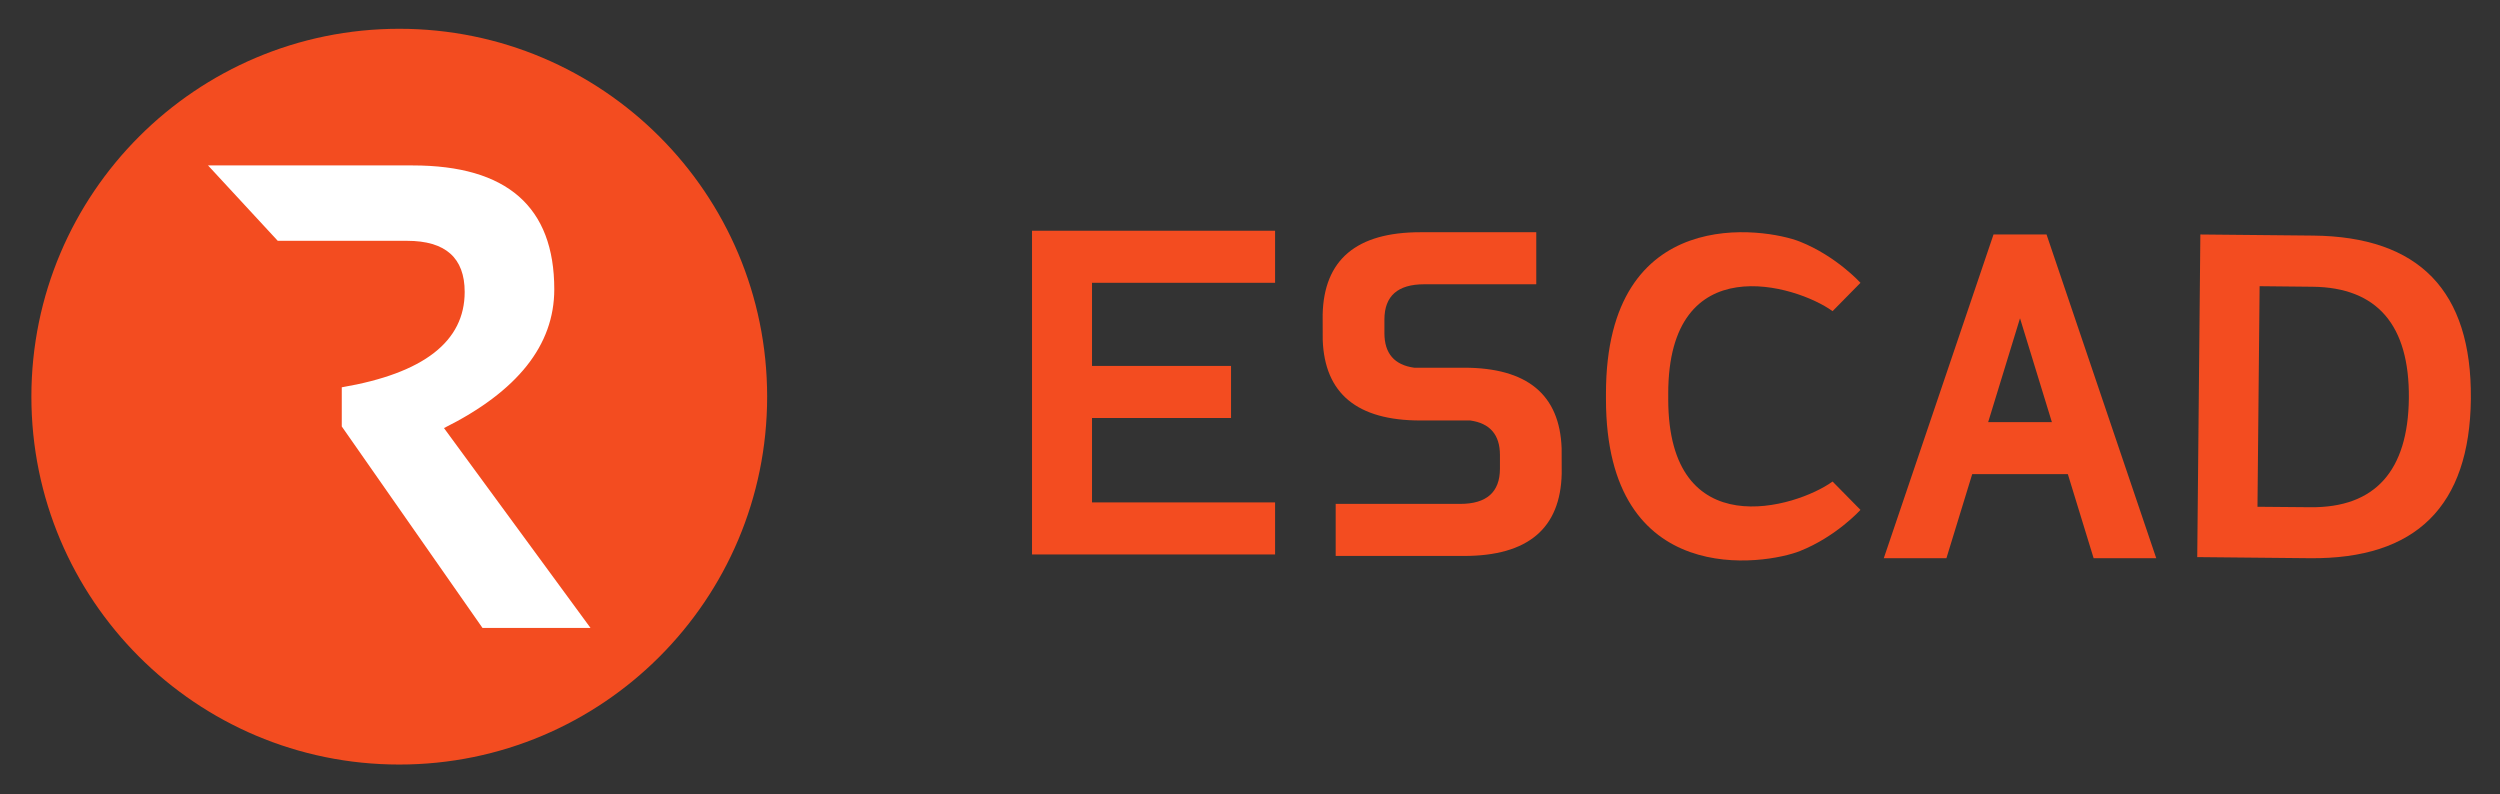 <?xml version="1.0" encoding="UTF-8" standalone="no"?>
<!-- Created with Inkscape (http://www.inkscape.org/) -->

<svg
   width="85mm"
   height="27mm"
   viewBox="0 0 85 27"
   version="1.1"
   id="svg870"
   inkscape:version="1.1 (c68e22c387, 2021-05-23)"
   sodipodi:docname="REscad.svg"
   xmlns:inkscape="http://www.inkscape.org/namespaces/inkscape"
   xmlns:sodipodi="http://sodipodi.sourceforge.net/DTD/sodipodi-0.dtd"
   xmlns="http://www.w3.org/2000/svg"
   xmlns:svg="http://www.w3.org/2000/svg">
  <rect x="0" y="0" width="85" height="27" fill="#333333" stroke="none"/>
  <sodipodi:namedview
     id="namedview872"
     pagecolor="#ffffff"
     bordercolor="#666666"
     borderopacity="1.0"
     inkscape:pageshadow="2"
     inkscape:pageopacity="0.0"
     inkscape:pagecheckerboard="0"
     inkscape:document-units="mm"
     showgrid="false"
     inkscape:zoom="0.74118967"
     inkscape:cx="363.60463"
     inkscape:cy="238.13068"
     inkscape:window-width="1920"
     inkscape:window-height="1017"
     inkscape:window-x="3832"
     inkscape:window-y="-8"
     inkscape:window-maximized="1"
     inkscape:current-layer="layer1" />
  <defs
     id="defs867">
    <clipPath
       clipPathUnits="userSpaceOnUse"
       id="clipPath945">
      <path
         d="M 0,119.055 H 595.28 V 0 H 0 Z"
         id="path943" />
    </clipPath>
    <clipPath
       clipPathUnits="userSpaceOnUse"
       id="clipPath981">
      <path
         d="M 0,119.055 H 595.28 V 0 H 0 Z"
         id="path979" />
    </clipPath>
    <clipPath
       clipPathUnits="userSpaceOnUse"
       id="clipPath989">
      <path
         d="M 0,72.335 H 25.792 V 41.154 H 0 Z"
         id="path987" />
    </clipPath>
    <clipPath
       clipPathUnits="userSpaceOnUse"
       id="clipPath1005">
      <path
         d="m 124.723,72.335 h 25.792 V 41.154 h -25.792 z"
         id="path1003" />
    </clipPath>
    <clipPath
       clipPathUnits="userSpaceOnUse"
       id="clipPath1021">
      <path
         d="m 150.236,119.055 h 25.792 V 87.874 h -25.792 z"
         id="path1019" />
    </clipPath>
    <clipPath
       clipPathUnits="userSpaceOnUse"
       id="clipPath1037">
      <path
         d="m 150.236,31.113 h 25.792 V -0.068 h -25.792 z"
         id="path1035" />
    </clipPath>
    <clipPath
       clipPathUnits="userSpaceOnUse"
       id="clipPath1053">
      <path
         d="m 179.332,56.693 h 51.572 V -5.669 h -51.572 z"
         id="path1051" />
    </clipPath>
  </defs>
  <g
     inkscape:label="Ebene 1"
     inkscape:groupmode="layer"
     id="layer1">
    <g
       id="g939"
       transform="matrix(0.353,0,0,-0.353,-17.945,34.5)">
      <g
         id="g941"
         clip-path="url(#clipPath945)">
        <g
           id="g947"
           transform="translate(124.725,59.528)">
          <path
             d="m 0,0 c 0,-19.569 -15.864,-35.433 -35.433,-35.433 -19.569,0 -35.433,15.864 -35.433,35.433 0,19.569 15.864,35.433 35.433,35.433 C -15.864,35.433 0,19.569 0,0"
             style="fill:#f34c20;fill-opacity:1;fill-rule:nonzero;stroke:none"
             id="path949" />
        </g>
        <g
           id="g951"
           transform="translate(93.599,56.503)">
          <path
             d="m 0,0 c 7.083,3.533 10.623,7.985 10.623,13.363 0,7.951 -4.552,11.934 -13.643,11.934 h -19.706 l 6.714,-7.261 h 12.457 c 3.698,0 5.548,-1.642 5.548,-4.923 0,-4.774 -3.949,-7.838 -11.838,-9.186 V 0.155 L 3.707,-19.247 h 10.404 z"
             style="fill:#ffffff;fill-opacity:1;fill-rule:nonzero;stroke:none"
             id="path953" />
        </g>
        <g
           id="g955"
           transform="translate(191.842,62.317)">
          <path
             d="m 0,0 h -4.803 c -1.898,0.267 -2.854,1.369 -2.86,3.315 v 1.338 c 0.007,2.254 1.283,3.383 3.831,3.383 H 6.963 v 5.013 H -4.199 c -6.162,0 -9.295,-2.65 -9.413,-7.937 l 0.006,-2.428 c 0.183,-5.172 3.312,-7.767 9.407,-7.767 h 4.802 c 1.898,-0.266 2.855,-1.369 2.861,-3.313 v -1.338 c -0.007,-2.254 -1.283,-3.383 -3.831,-3.383 h -11.99 v -5.014 H 0 c 6.163,0 9.295,2.65 9.413,7.936 l -0.007,2.43 C 9.225,-2.594 6.095,0 0,0"
             style="fill:#f34c20;fill-opacity:1;fill-rule:nonzero;stroke:none"
             id="path957" />
        </g>
        <g
           id="g959"
           transform="translate(150.236,44.332)">
          <path
             d="M 0,0 H 23.412 V 5.015 H 5.779 v 8.124 h 13.39 v 5.015 H 5.779 v 8.009 h 17.633 v 5.016 L 0,31.18 Z"
             style="fill:#f34c20;fill-opacity:1;fill-rule:nonzero;stroke:none"
             id="path961" />
        </g>
        <g
           id="g963"
           transform="translate(288.824,59.339)">
          <path
             d="m 0,0 h -0.001 c 0.092,10.37 -4.974,15.605 -15.2,15.704 -0.588,0.006 -10.855,0.106 -10.855,0.106 l -0.3,-31.074 c 0,0 10.253,-0.101 10.854,-0.106 10.227,-0.099 15.393,5.018 15.501,15.346 H 0 c 0,0.003 -0.001,0.008 -0.001,0.012 C -0.001,-0.007 0,-0.003 0,0 m -15.454,-10.46 c -0.6,0.005 -4.316,0.037 -5.1,0.044 l 0.205,21.245 c 0.739,-0.007 4.5,-0.048 5.099,-0.053 C -9,10.715 -5.909,7.052 -5.973,0.045 -6.044,-6.933 -9.205,-10.521 -15.454,-10.46"
             style="fill:#f34c20;fill-opacity:1;fill-rule:nonzero;stroke:none"
             id="path965" />
        </g>
        <g
           id="g967"
           transform="translate(247.874,75.148)">
          <path
             d="m 0,0 h -4.951 -0.078 l -10.568,-31.181 h 6.032 l 2.484,8.098 h 9.212 l 2.484,-8.098 h 6.031 L 0.079,0 Z m -2.476,-8.069 3.07,-10.007 h -6.139 z"
             style="fill:#f34c20;fill-opacity:1;fill-rule:nonzero;stroke:none"
             id="path969" />
        </g>
        <g
           id="g971"
           transform="translate(227.344,67.764)">
          <path
             d="m 0,0 2.687,2.729 c 0,0 -2.316,2.565 -5.824,3.965 -3.316,1.323 -18.689,3.817 -18.689,-14.635 v -0.528 c 0,-18.452 15.373,-15.958 18.689,-14.635 3.508,1.399 5.824,3.963 5.824,3.963 L 0,-16.41 c -3.494,-2.532 -15.829,-6.238 -15.829,7.941 h 0.001 v 0.528 h -0.001 C -15.829,6.238 -3.494,2.532 0,0"
             style="fill:#f34c20;fill-opacity:1;fill-rule:nonzero;stroke:none"
             id="path973" />
        </g>
      </g>
    </g>
  </g>
</svg>
